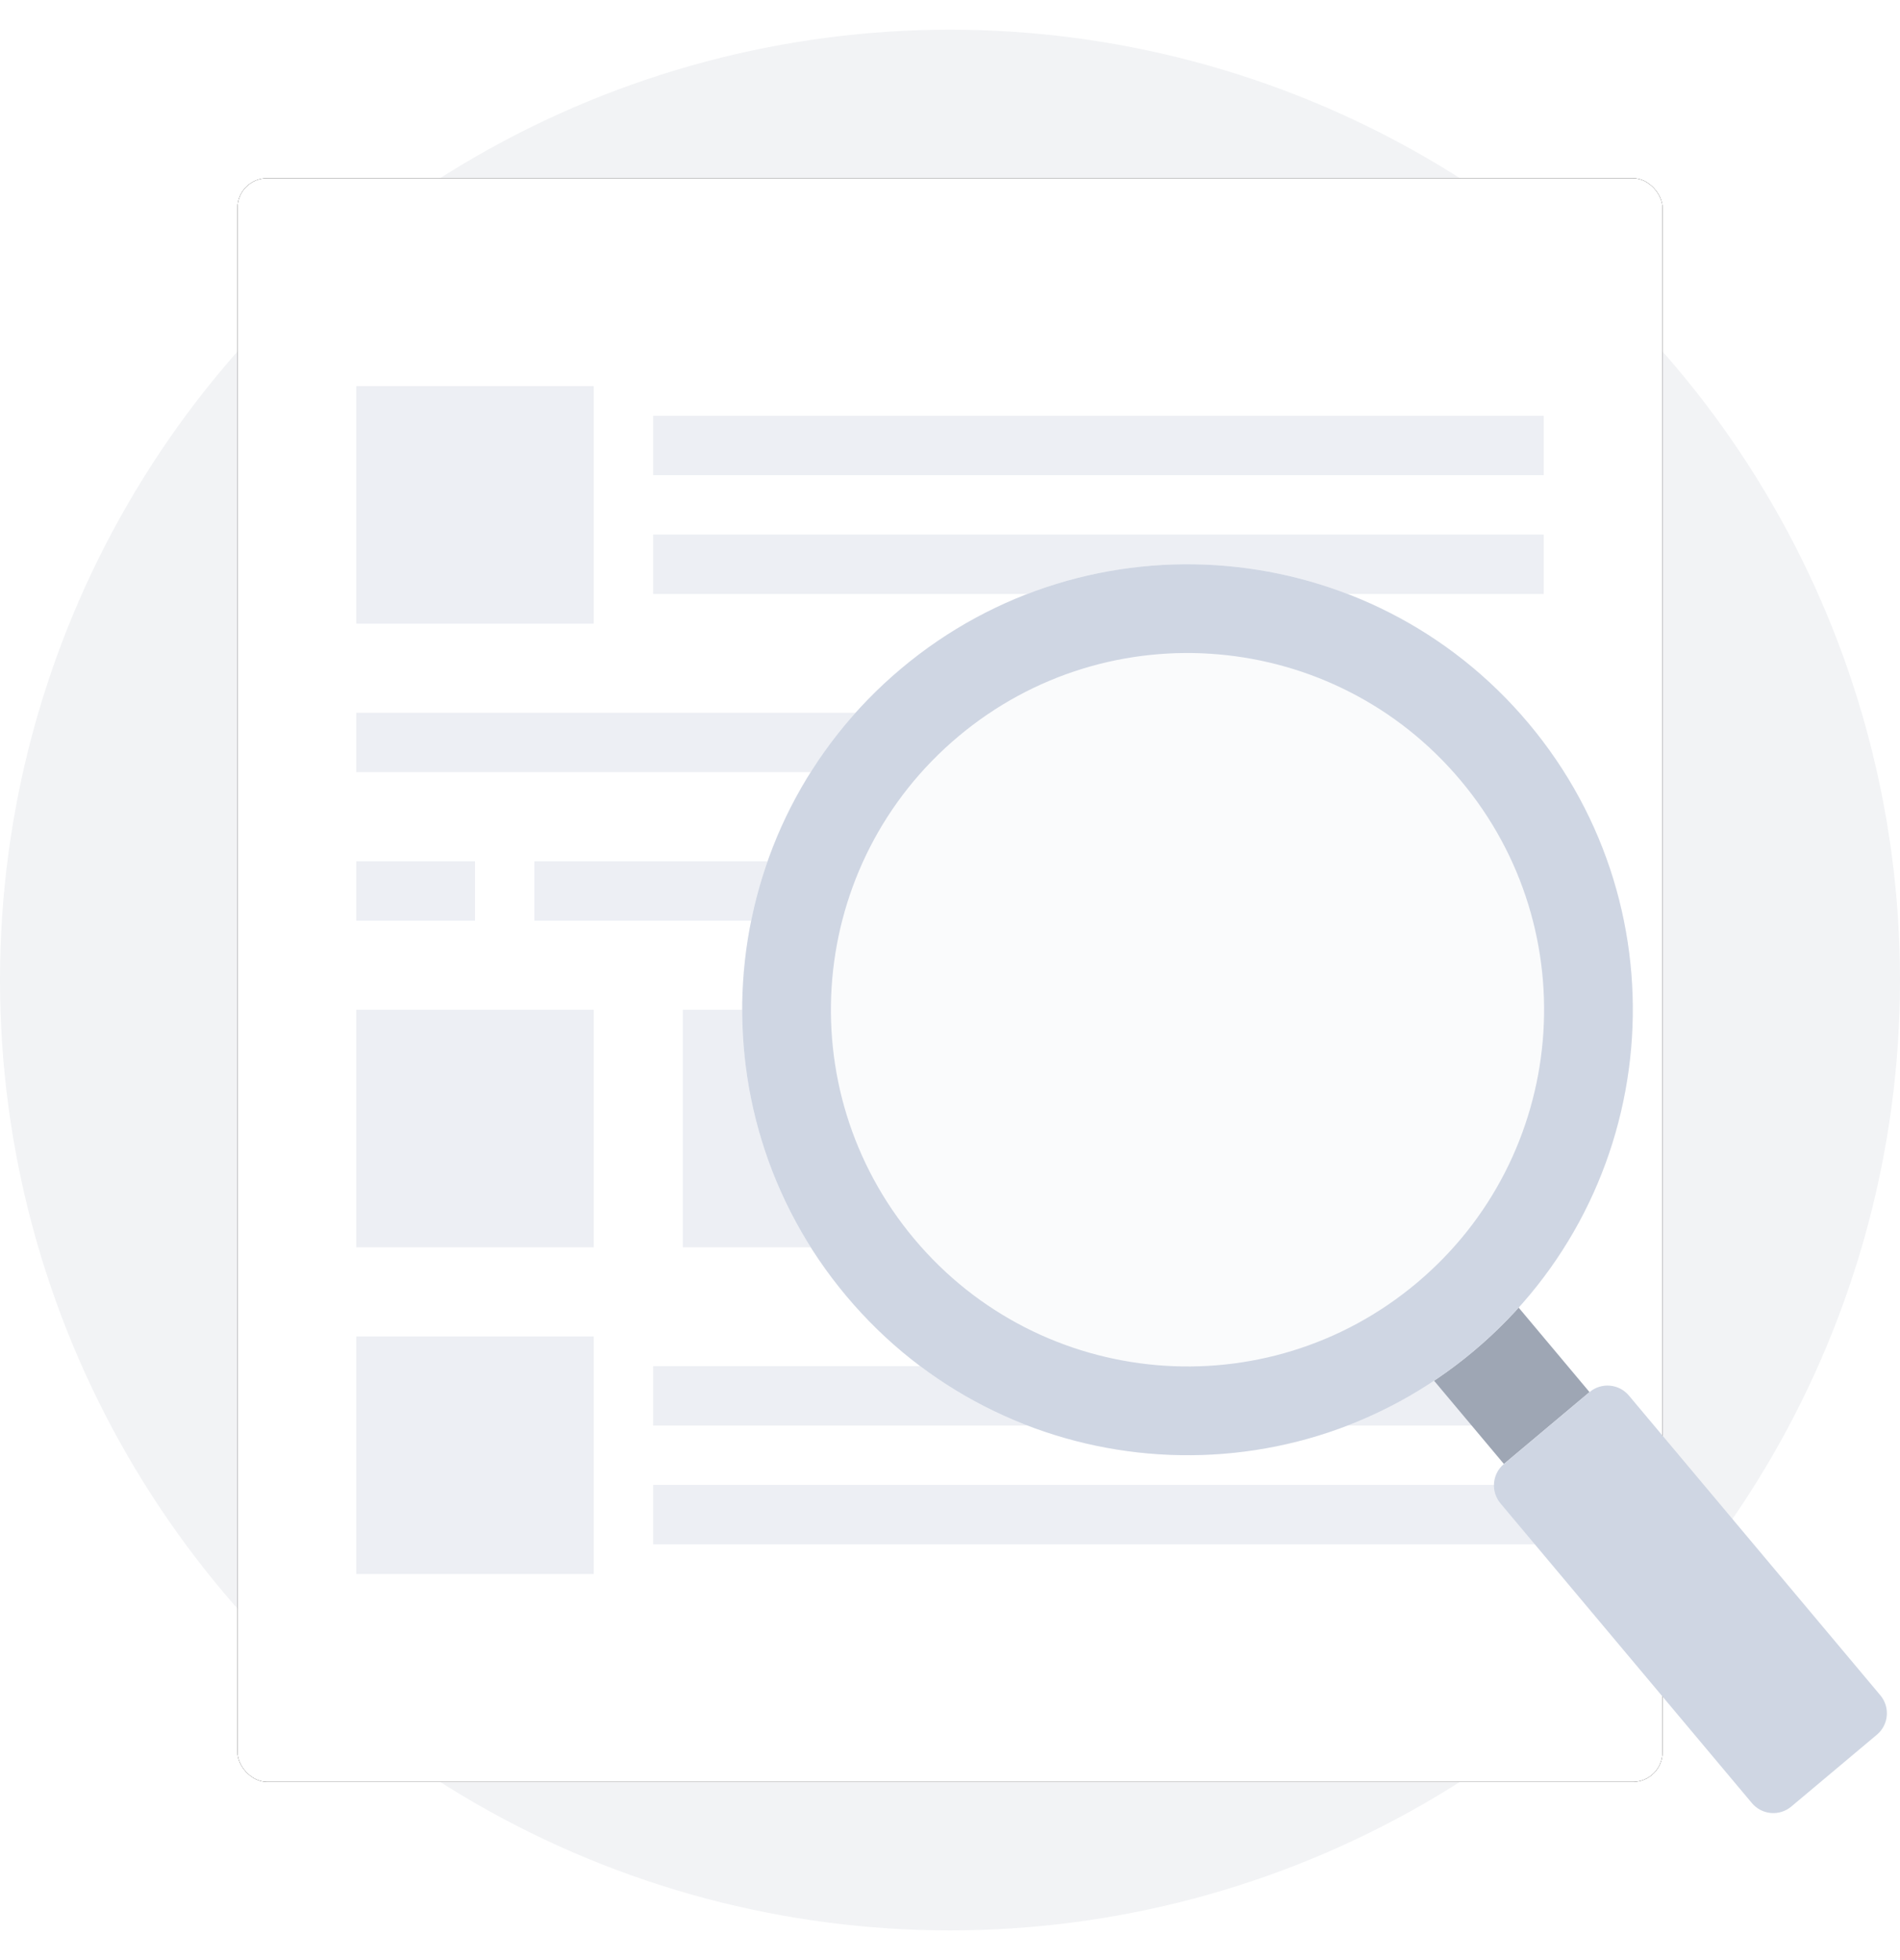 <?xml version="1.0" encoding="UTF-8"?>
<svg width="64px" height="66px" viewBox="0 0 64 66" version="1.1" xmlns="http://www.w3.org/2000/svg" xmlns:xlink="http://www.w3.org/1999/xlink">
    <title>插画/暂无内容</title>
    <defs>
        <rect id="path-1" x="0" y="0" width="48" height="54" rx="1"></rect>
        <filter x="-18.8%" y="-16.7%" width="137.5%" height="133.3%" filterUnits="objectBoundingBox" id="filter-2">
            <feOffset dx="0" dy="0" in="SourceAlpha" result="shadowOffsetOuter1"></feOffset>
            <feGaussianBlur stdDeviation="3" in="shadowOffsetOuter1" result="shadowBlurOuter1"></feGaussianBlur>
            <feColorMatrix values="0 0 0 0 0.734   0 0 0 0 0.781   0 0 0 0 0.883  0 0 0 0.4 0" type="matrix" in="shadowBlurOuter1"></feColorMatrix>
        </filter>
    </defs>
    <g id="组件交互规范" stroke="none" stroke-width="1" fill="none" fill-rule="evenodd">
        <g id="插画使用" transform="translate(-80, -197)">
            <g id="插画/暂无内容" transform="translate(80, 198)">
                <circle id="椭圆形" fill="#F2F3F5" cx="32" cy="32" r="32"></circle>
                <g id="编组-7" transform="translate(8, 5)">
                    <g id="矩形备份-7">
                        <use fill="black" fill-opacity="1" filter="url(#filter-2)" xlink:href="#path-1"></use>
                        <use fill="#FFFFFF" fill-rule="evenodd" xlink:href="#path-1"></use>
                    </g>
                    <g id="编组-10" transform="translate(4, 7)" fill="#EDEFF4">
                        <path d="M0,0 L8,0 L8,8 L0,8 Z M0,32 L8,32 L8,40 L0,40 Z M10,1 L40,1 L40,3 L10,3 Z M10,33 L40,33 L40,35 L10,35 Z M0,16 L4,16 L4,18 L0,18 Z M6,16 L14,16 L14,18 L6,18 Z M10,5 L40,5 L40,7 L10,7 Z M10,37 L40,37 L40,39 L10,39 Z M0,11 L22,11 L22,13 L0,13 Z M0,21 L8,21 L8,29 L0,29 Z M11,21 L19,21 L19,29 L11,29 Z" id="形状结合"></path>
                        <rect id="矩形备份-53" x="28" y="14" width="12" height="4"></rect>
                    </g>
                </g>
                <g id="blue" transform="translate(25, 18)">
                    <polygon id="矩形" fill="#9EA6B4" points="22.633 26.69 25.517 24.27 28.542 27.875 25.658 30.295"></polygon>
                    <path d="M25.658,30.295 L28.542,27.875 C28.94,27.541 29.534,27.592 29.868,27.991 L38.338,38.084 C38.672,38.483 38.62,39.076 38.222,39.41 L35.338,41.83 C34.94,42.164 34.346,42.112 34.012,41.714 L25.542,31.621 C25.208,31.222 25.26,30.629 25.658,30.295 Z" id="矩形备份-10" fill="#CFD6E3"></path>
                    <path d="M24.642,26.49 C30.988,21.165 31.815,11.704 26.49,5.358 C21.165,-0.988 11.704,-1.815 5.358,3.51 C-0.988,8.835 -1.815,18.296 3.51,24.642 C8.835,30.988 18.296,31.815 24.642,26.49 Z" id="椭圆形" fill="#FAFBFC"></path>
                    <path d="M5.358,3.51 C11.704,-1.815 21.165,-0.988 26.49,5.358 C31.815,11.704 30.988,21.165 24.642,26.49 C18.296,31.815 8.835,30.988 3.51,24.642 C-1.815,18.296 -0.988,8.835 5.358,3.51 Z M24.201,7.279 C19.937,2.197 12.361,1.535 7.279,5.799 C2.197,10.063 1.535,17.639 5.799,22.721 C10.063,27.803 17.639,28.465 22.721,24.201 C27.803,19.937 28.465,12.361 24.201,7.279 Z" id="椭圆形" fill="#CFD6E3" fill-rule="nonzero"></path>
                </g>
            </g>
        </g>
    </g>
</svg>